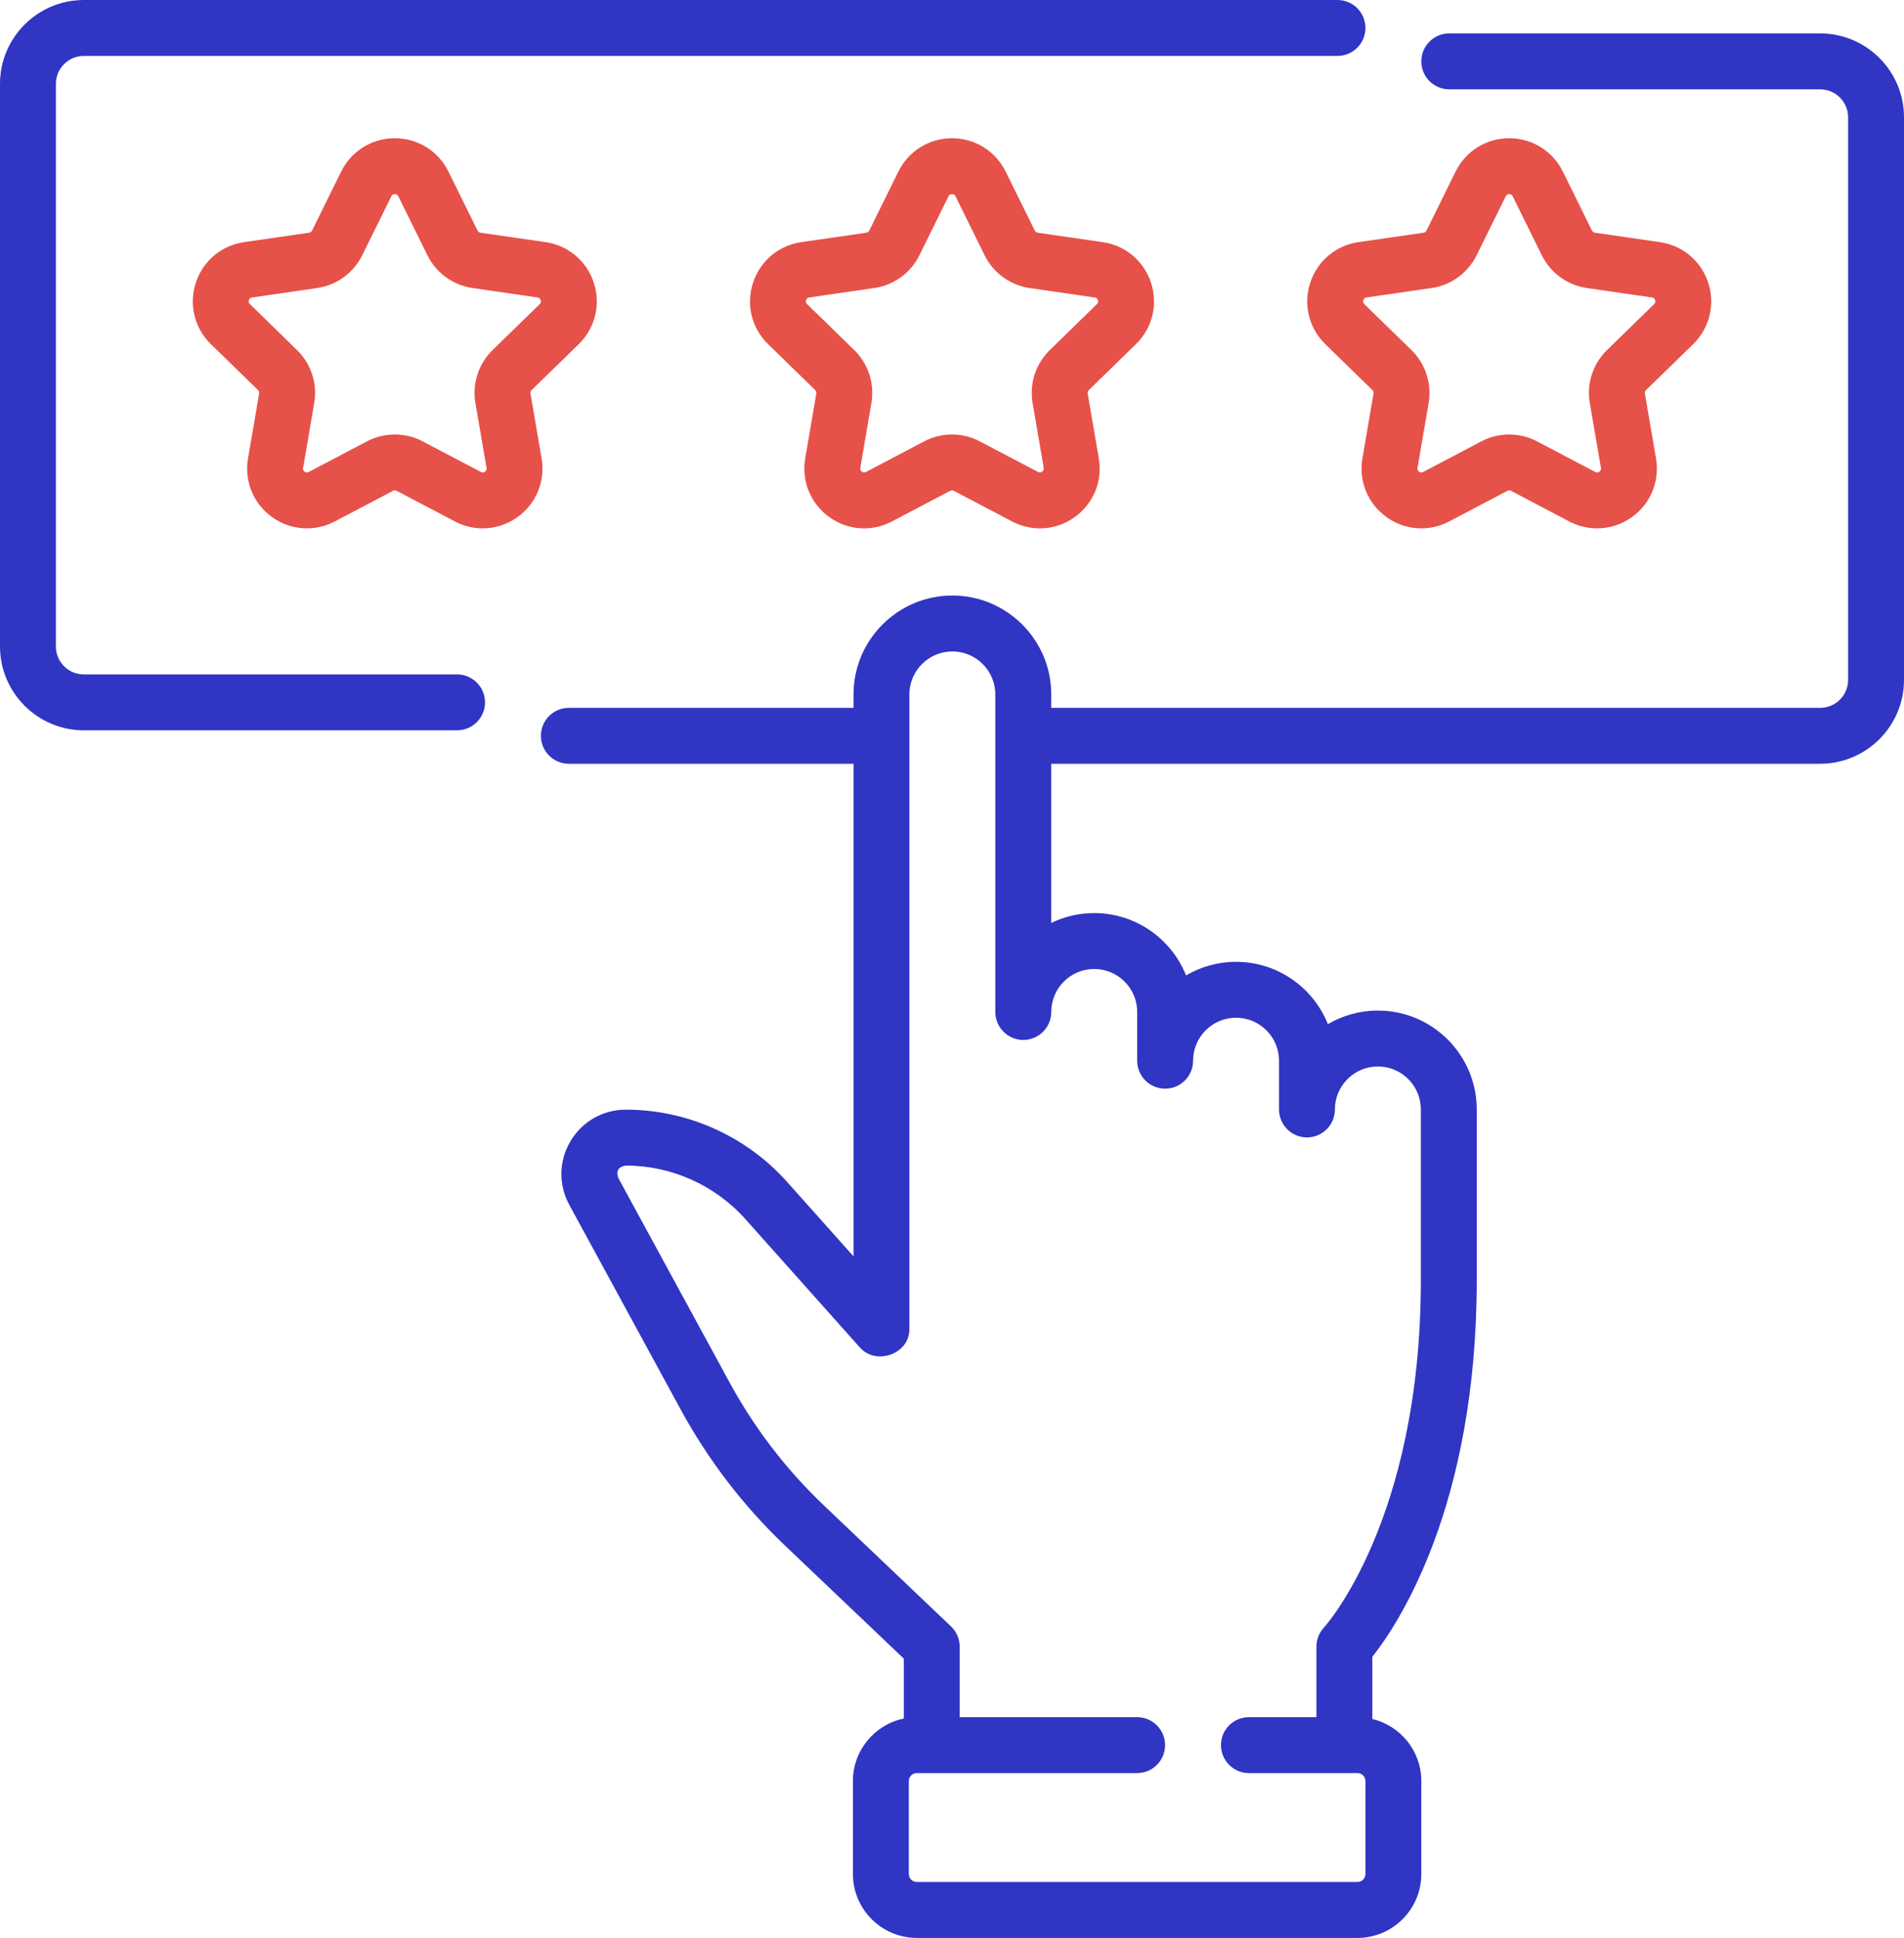 <svg width="57" height="58" viewBox="0 0 57 58" fill="none" xmlns="http://www.w3.org/2000/svg">
<path d="M54.49 1H43.387C42.925 1 42.55 1.375 42.55 1.837C42.55 2.299 42.925 2.674 43.387 2.674H54.49C54.952 2.674 55.327 3.049 55.327 3.51V20.349C55.327 20.81 54.952 21.186 54.49 21.186H31.471V20.783C31.471 19.151 30.143 17.824 28.511 17.824C26.879 17.824 25.552 19.151 25.552 20.783V21.186H17.029C16.567 21.186 16.193 21.56 16.193 22.022C16.193 22.484 16.567 22.859 17.029 22.859H25.552V37.602L23.564 35.375C22.338 34.001 20.578 33.212 18.735 33.212C18.049 33.212 17.43 33.565 17.079 34.155C16.728 34.745 16.715 35.458 17.043 36.061L20.375 42.181C21.201 43.699 22.254 45.072 23.506 46.263L27.057 49.642V51.434C26.188 51.614 25.534 52.385 25.534 53.306V56.088C25.534 57.142 26.392 58.001 27.446 58.001H40.637C41.692 58.001 42.55 57.142 42.55 56.088V53.306C42.55 52.405 41.923 51.649 41.083 51.448V49.588C41.845 48.626 44.209 45.096 44.209 38.315V33.205C44.209 31.573 42.882 30.246 41.25 30.246C40.704 30.246 40.193 30.394 39.753 30.652C39.317 29.561 38.249 28.787 37.003 28.787C36.458 28.787 35.947 28.935 35.507 29.194C35.071 28.102 34.003 27.328 32.757 27.328C32.297 27.328 31.86 27.434 31.471 27.623V22.859H54.49C55.874 22.859 57 21.733 57 20.349V3.51C57 2.126 55.874 1 54.49 1V1ZM32.757 29.001C33.467 29.001 34.044 29.578 34.044 30.288V31.747C34.044 32.209 34.418 32.583 34.881 32.583C35.343 32.583 35.717 32.209 35.717 31.747C35.717 31.037 36.294 30.46 37.004 30.46C37.713 30.46 38.29 31.037 38.29 31.747V33.205C38.29 33.667 38.665 34.042 39.127 34.042C39.589 34.042 39.963 33.667 39.963 33.205C39.963 32.496 40.541 31.919 41.25 31.919C41.959 31.919 42.536 32.496 42.536 33.205V38.315C42.536 45.503 39.665 48.679 39.639 48.707C39.492 48.863 39.41 49.069 39.41 49.283V51.394H37.388C36.926 51.394 36.552 51.768 36.552 52.23C36.552 52.692 36.926 53.067 37.388 53.067H40.638C40.77 53.067 40.877 53.174 40.877 53.306V56.088C40.877 56.22 40.77 56.327 40.638 56.327H27.446C27.314 56.327 27.207 56.22 27.207 56.088V53.306C27.207 53.174 27.314 53.067 27.446 53.067H34.042C34.504 53.067 34.879 52.692 34.879 52.23C34.879 51.768 34.504 51.394 34.042 51.394H28.73V49.283C28.73 49.054 28.636 48.835 28.47 48.677L24.659 45.051C23.534 43.98 22.587 42.745 21.844 41.381L18.512 35.26C18.434 35.049 18.512 34.917 18.735 34.885C20.101 34.885 21.406 35.47 22.316 36.489L25.732 40.318C26.217 40.888 27.248 40.524 27.224 39.761V20.783C27.224 20.074 27.802 19.497 28.511 19.497C29.22 19.497 29.797 20.074 29.797 20.783V30.288C29.797 30.75 30.172 31.125 30.634 31.125C31.096 31.125 31.471 30.75 31.471 30.288C31.471 29.578 32.048 29.001 32.757 29.001V29.001Z" fill="#3035C4"/>
<path d="M13.683 20.185H2.51C2.048 20.185 1.673 19.81 1.673 19.349V2.51C1.673 2.048 2.048 1.673 2.51 1.673H40.041C40.503 1.673 40.877 1.299 40.877 0.837C40.877 0.374 40.503 0 40.041 0H2.51C1.126 0 0 1.126 0 2.51V19.349C0 20.732 1.126 21.858 2.51 21.858H13.683C14.145 21.858 14.52 21.484 14.52 21.022C14.52 20.56 14.145 20.185 13.683 20.185Z" fill="#3035C4"/>
<path d="M34.005 10.301C34.497 9.822 34.671 9.119 34.459 8.466C34.246 7.813 33.693 7.346 33.013 7.247L31.065 6.965C31.027 6.959 30.994 6.935 30.977 6.9L30.106 5.135C29.802 4.52 29.187 4.137 28.5 4.137C27.814 4.137 27.199 4.52 26.895 5.135L26.024 6.9C26.006 6.935 25.974 6.959 25.936 6.965L23.987 7.247C23.308 7.346 22.754 7.813 22.542 8.466C22.33 9.119 22.503 9.822 22.995 10.301L24.405 11.675C24.432 11.702 24.445 11.741 24.438 11.779L24.106 13.719C23.99 14.396 24.262 15.066 24.818 15.47C25.373 15.874 26.096 15.926 26.703 15.606L28.446 14.69C28.48 14.672 28.521 14.672 28.555 14.69L30.297 15.606C30.562 15.745 30.848 15.814 31.132 15.814C31.502 15.814 31.869 15.698 32.183 15.47C32.738 15.066 33.011 14.396 32.895 13.719L32.562 11.779C32.556 11.741 32.568 11.702 32.596 11.675L34.005 10.301ZM31.428 10.477C31.006 10.889 30.813 11.481 30.913 12.062L31.246 14.002C31.249 14.022 31.258 14.074 31.199 14.117C31.14 14.159 31.093 14.135 31.076 14.126L29.333 13.21C29.073 13.072 28.787 13.004 28.5 13.004C28.214 13.004 27.928 13.072 27.667 13.209L25.925 14.126C25.907 14.135 25.86 14.159 25.801 14.117C25.742 14.074 25.751 14.022 25.755 14.002L26.087 12.062C26.187 11.481 25.995 10.889 25.573 10.477L24.163 9.103C24.149 9.089 24.111 9.052 24.133 8.983C24.156 8.914 24.208 8.906 24.228 8.903L26.176 8.62C26.759 8.536 27.263 8.169 27.524 7.641L28.395 5.876C28.404 5.858 28.427 5.811 28.5 5.811C28.573 5.811 28.596 5.858 28.605 5.876L29.476 7.641C29.737 8.169 30.241 8.536 30.824 8.621L32.773 8.904C32.792 8.906 32.845 8.914 32.867 8.983C32.889 9.052 32.852 9.089 32.837 9.103L31.428 10.477Z" fill="#E6514A"/>
<path d="M16.214 13.719L15.881 11.779C15.875 11.741 15.887 11.702 15.915 11.675L17.325 10.301C17.816 9.822 17.99 9.119 17.778 8.466C17.566 7.813 17.012 7.346 16.332 7.247L14.384 6.965C14.346 6.959 14.313 6.935 14.296 6.9L13.425 5.135C13.121 4.52 12.506 4.137 11.819 4.137C11.133 4.137 10.518 4.52 10.214 5.135L9.343 6.9C9.326 6.935 9.293 6.959 9.255 6.965L7.306 7.247C6.627 7.346 6.073 7.813 5.861 8.466C5.649 9.119 5.823 9.822 6.314 10.301L7.724 11.675C7.752 11.702 7.764 11.741 7.758 11.779L7.425 13.719C7.309 14.396 7.582 15.067 8.137 15.47C8.692 15.874 9.415 15.926 10.023 15.606L11.765 14.69C11.799 14.672 11.84 14.672 11.874 14.69L13.617 15.606C13.881 15.745 14.167 15.814 14.451 15.814C14.821 15.814 15.188 15.698 15.502 15.47C16.057 15.066 16.33 14.396 16.214 13.719ZM14.747 10.477C14.325 10.888 14.133 11.481 14.232 12.062L14.565 14.002C14.568 14.022 14.577 14.074 14.518 14.117C14.46 14.159 14.413 14.134 14.395 14.125L12.652 13.209C12.392 13.072 12.106 13.004 11.819 13.004C11.533 13.004 11.247 13.072 10.986 13.209L9.244 14.125C9.226 14.134 9.18 14.159 9.121 14.117C9.062 14.074 9.071 14.022 9.074 14.002L9.407 12.062C9.507 11.481 9.314 10.888 8.892 10.477L7.482 9.103C7.468 9.089 7.43 9.052 7.453 8.983C7.475 8.914 7.528 8.906 7.547 8.903L9.495 8.62C10.079 8.535 10.582 8.169 10.843 7.641L11.715 5.876C11.723 5.858 11.747 5.81 11.82 5.81C11.892 5.81 11.916 5.858 11.925 5.876L12.796 7.641C13.056 8.169 13.56 8.535 14.144 8.62L16.092 8.903C16.112 8.906 16.164 8.914 16.186 8.983C16.209 9.052 16.171 9.089 16.157 9.103L14.747 10.477Z" fill="#E6514A"/>
<path d="M50.687 10.301C51.178 9.822 51.352 9.119 51.14 8.466C50.928 7.813 50.374 7.346 49.694 7.247L47.746 6.965C47.708 6.959 47.675 6.935 47.658 6.9L46.787 5.135C46.483 4.52 45.868 4.137 45.181 4.137C44.495 4.137 43.88 4.52 43.576 5.135L42.705 6.9C42.688 6.935 42.655 6.959 42.617 6.965L40.668 7.247C39.989 7.346 39.435 7.813 39.223 8.466C39.011 9.119 39.185 9.822 39.676 10.301L41.086 11.675C41.113 11.702 41.126 11.741 41.119 11.779L40.787 13.719C40.671 14.396 40.944 15.067 41.499 15.47C42.054 15.874 42.777 15.926 43.384 15.607L45.127 14.69C45.161 14.672 45.202 14.672 45.236 14.69L46.978 15.607C47.243 15.745 47.529 15.814 47.813 15.814C48.183 15.814 48.55 15.698 48.864 15.47C49.419 15.067 49.692 14.396 49.576 13.719L49.243 11.779C49.236 11.741 49.249 11.702 49.277 11.675L50.687 10.301ZM48.109 10.477C47.687 10.889 47.494 11.481 47.594 12.062L47.927 14.002C47.93 14.022 47.939 14.074 47.88 14.117C47.822 14.159 47.774 14.135 47.757 14.126L46.015 13.21C45.754 13.072 45.468 13.004 45.181 13.004C44.895 13.004 44.609 13.072 44.348 13.209L42.606 14.126C42.588 14.135 42.541 14.159 42.483 14.117C42.424 14.074 42.433 14.022 42.436 14.002L42.769 12.062C42.868 11.481 42.676 10.889 42.254 10.477L40.844 9.103C40.83 9.089 40.792 9.052 40.815 8.983C40.837 8.914 40.89 8.906 40.909 8.903L42.858 8.62C43.441 8.535 43.944 8.169 44.205 7.641L45.077 5.876C45.085 5.858 45.109 5.81 45.182 5.81C45.254 5.81 45.278 5.858 45.286 5.876L46.158 7.641C46.418 8.169 46.922 8.535 47.506 8.62L49.454 8.903C49.474 8.906 49.526 8.914 49.548 8.983C49.571 9.052 49.533 9.089 49.519 9.103L48.109 10.477Z" fill="#E6514A"/>
</svg>
